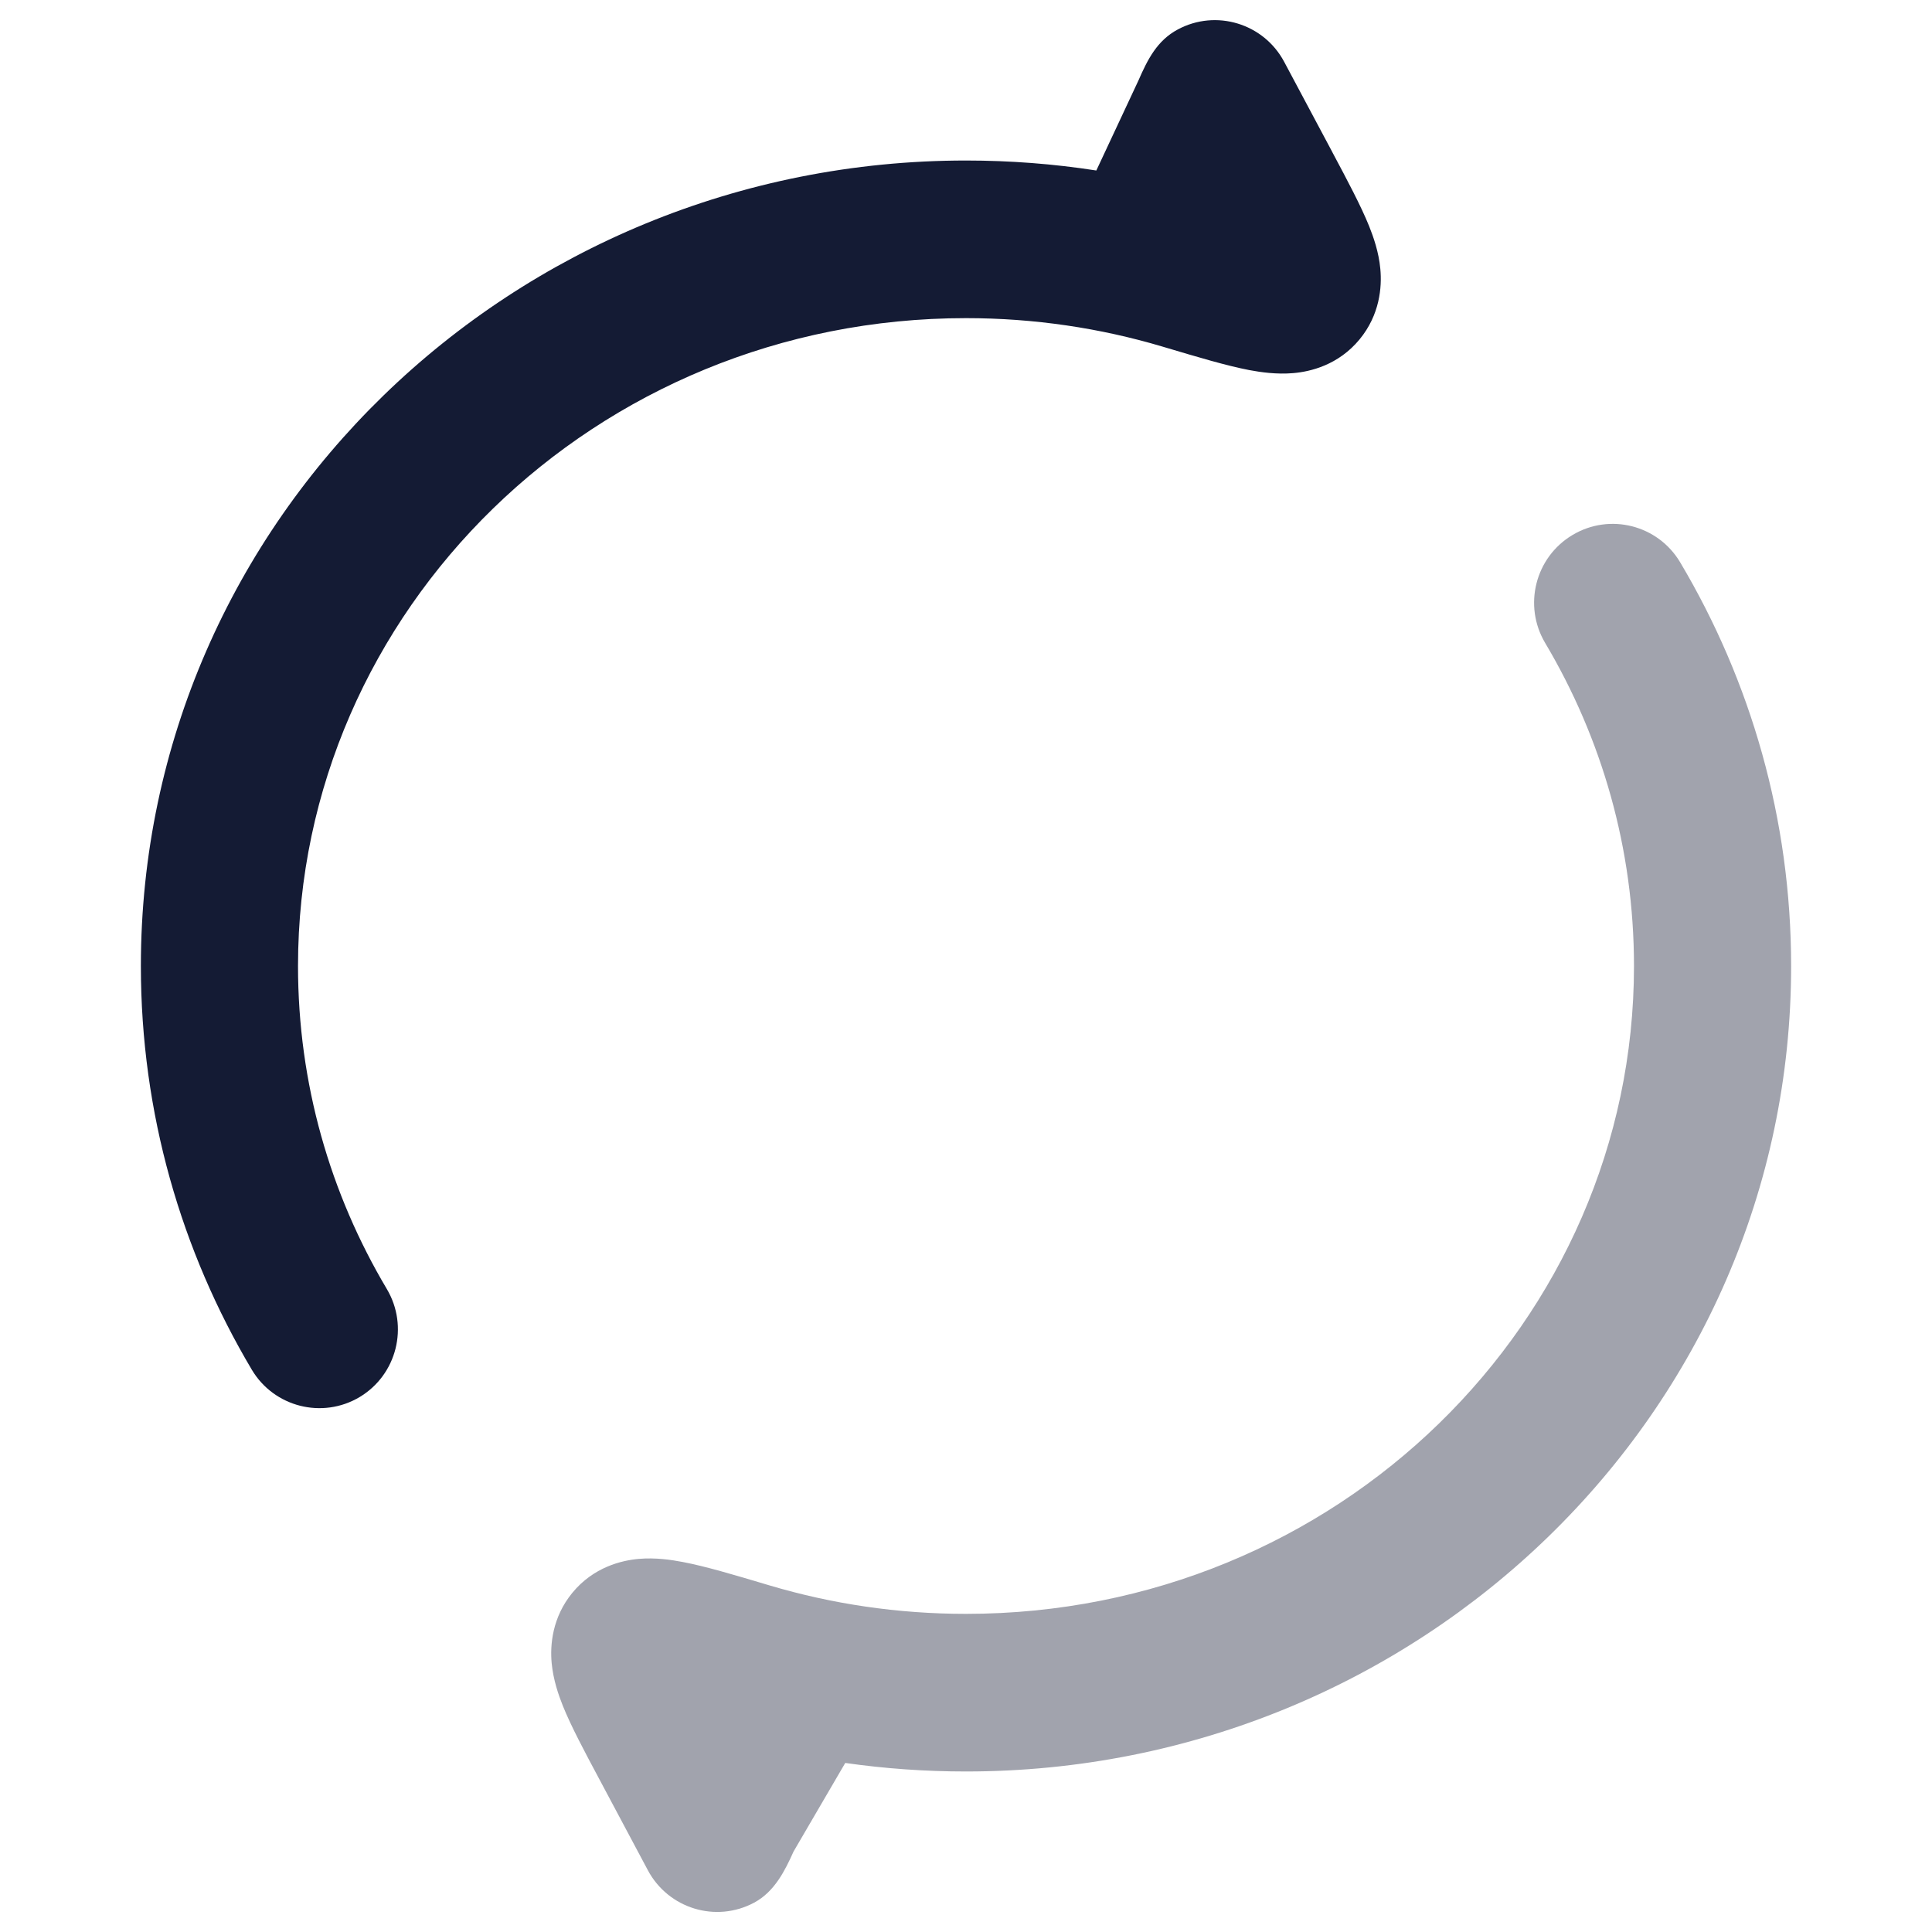 <svg width="24" height="24" viewBox="0 0 24 24" fill="none" xmlns="http://www.w3.org/2000/svg">
<path opacity="0.4" d="M19.534 6.646C19.997 6.369 20.596 6.521 20.872 6.986C21.748 8.46 22.25 10.174 22.25 12.001C22.25 17.554 17.633 22.006 12 22.006C11.491 22.006 10.99 21.97 10.5 21.9L9.858 23C9.753 23.233 9.625 23.497 9.369 23.635C8.894 23.89 8.303 23.71 8.048 23.233L7.441 22.094C7.264 21.763 7.095 21.446 6.992 21.191C6.939 21.058 6.873 20.87 6.853 20.66C6.832 20.434 6.86 20.09 7.111 19.785C7.374 19.466 7.722 19.384 7.935 19.365C8.141 19.347 8.338 19.376 8.483 19.404C8.763 19.457 9.125 19.565 9.514 19.681L9.561 19.695C10.331 19.924 11.15 20.048 12 20.048C16.611 20.048 20.298 16.418 20.298 12.001C20.298 10.539 19.897 9.17 19.195 7.988C18.919 7.524 19.07 6.923 19.534 6.646Z" fill="#141B34"/>
<path d="M14.631 0.366C15.106 0.111 15.698 0.291 15.952 0.767L16.536 1.862L16.559 1.906C16.736 2.238 16.905 2.555 17.008 2.81C17.061 2.943 17.128 3.131 17.147 3.341C17.168 3.567 17.141 3.91 16.889 4.216C16.626 4.535 16.278 4.617 16.065 4.635C15.859 4.653 15.662 4.624 15.517 4.597C15.237 4.543 14.875 4.435 14.486 4.319L14.486 4.319L14.439 4.305C13.669 4.076 12.85 3.952 12 3.952C7.39 3.952 3.702 7.583 3.702 12C3.702 13.462 4.103 14.831 4.805 16.012C5.081 16.477 4.93 17.078 4.467 17.355C4.004 17.631 3.404 17.479 3.128 17.015C2.252 15.541 1.75 13.827 1.75 12C1.75 6.446 6.367 1.994 12 1.994C12.55 1.994 13.091 2.036 13.619 2.118L14.142 1C14.257 0.736 14.375 0.503 14.631 0.366Z" fill="#141B34"/>
</svg>
